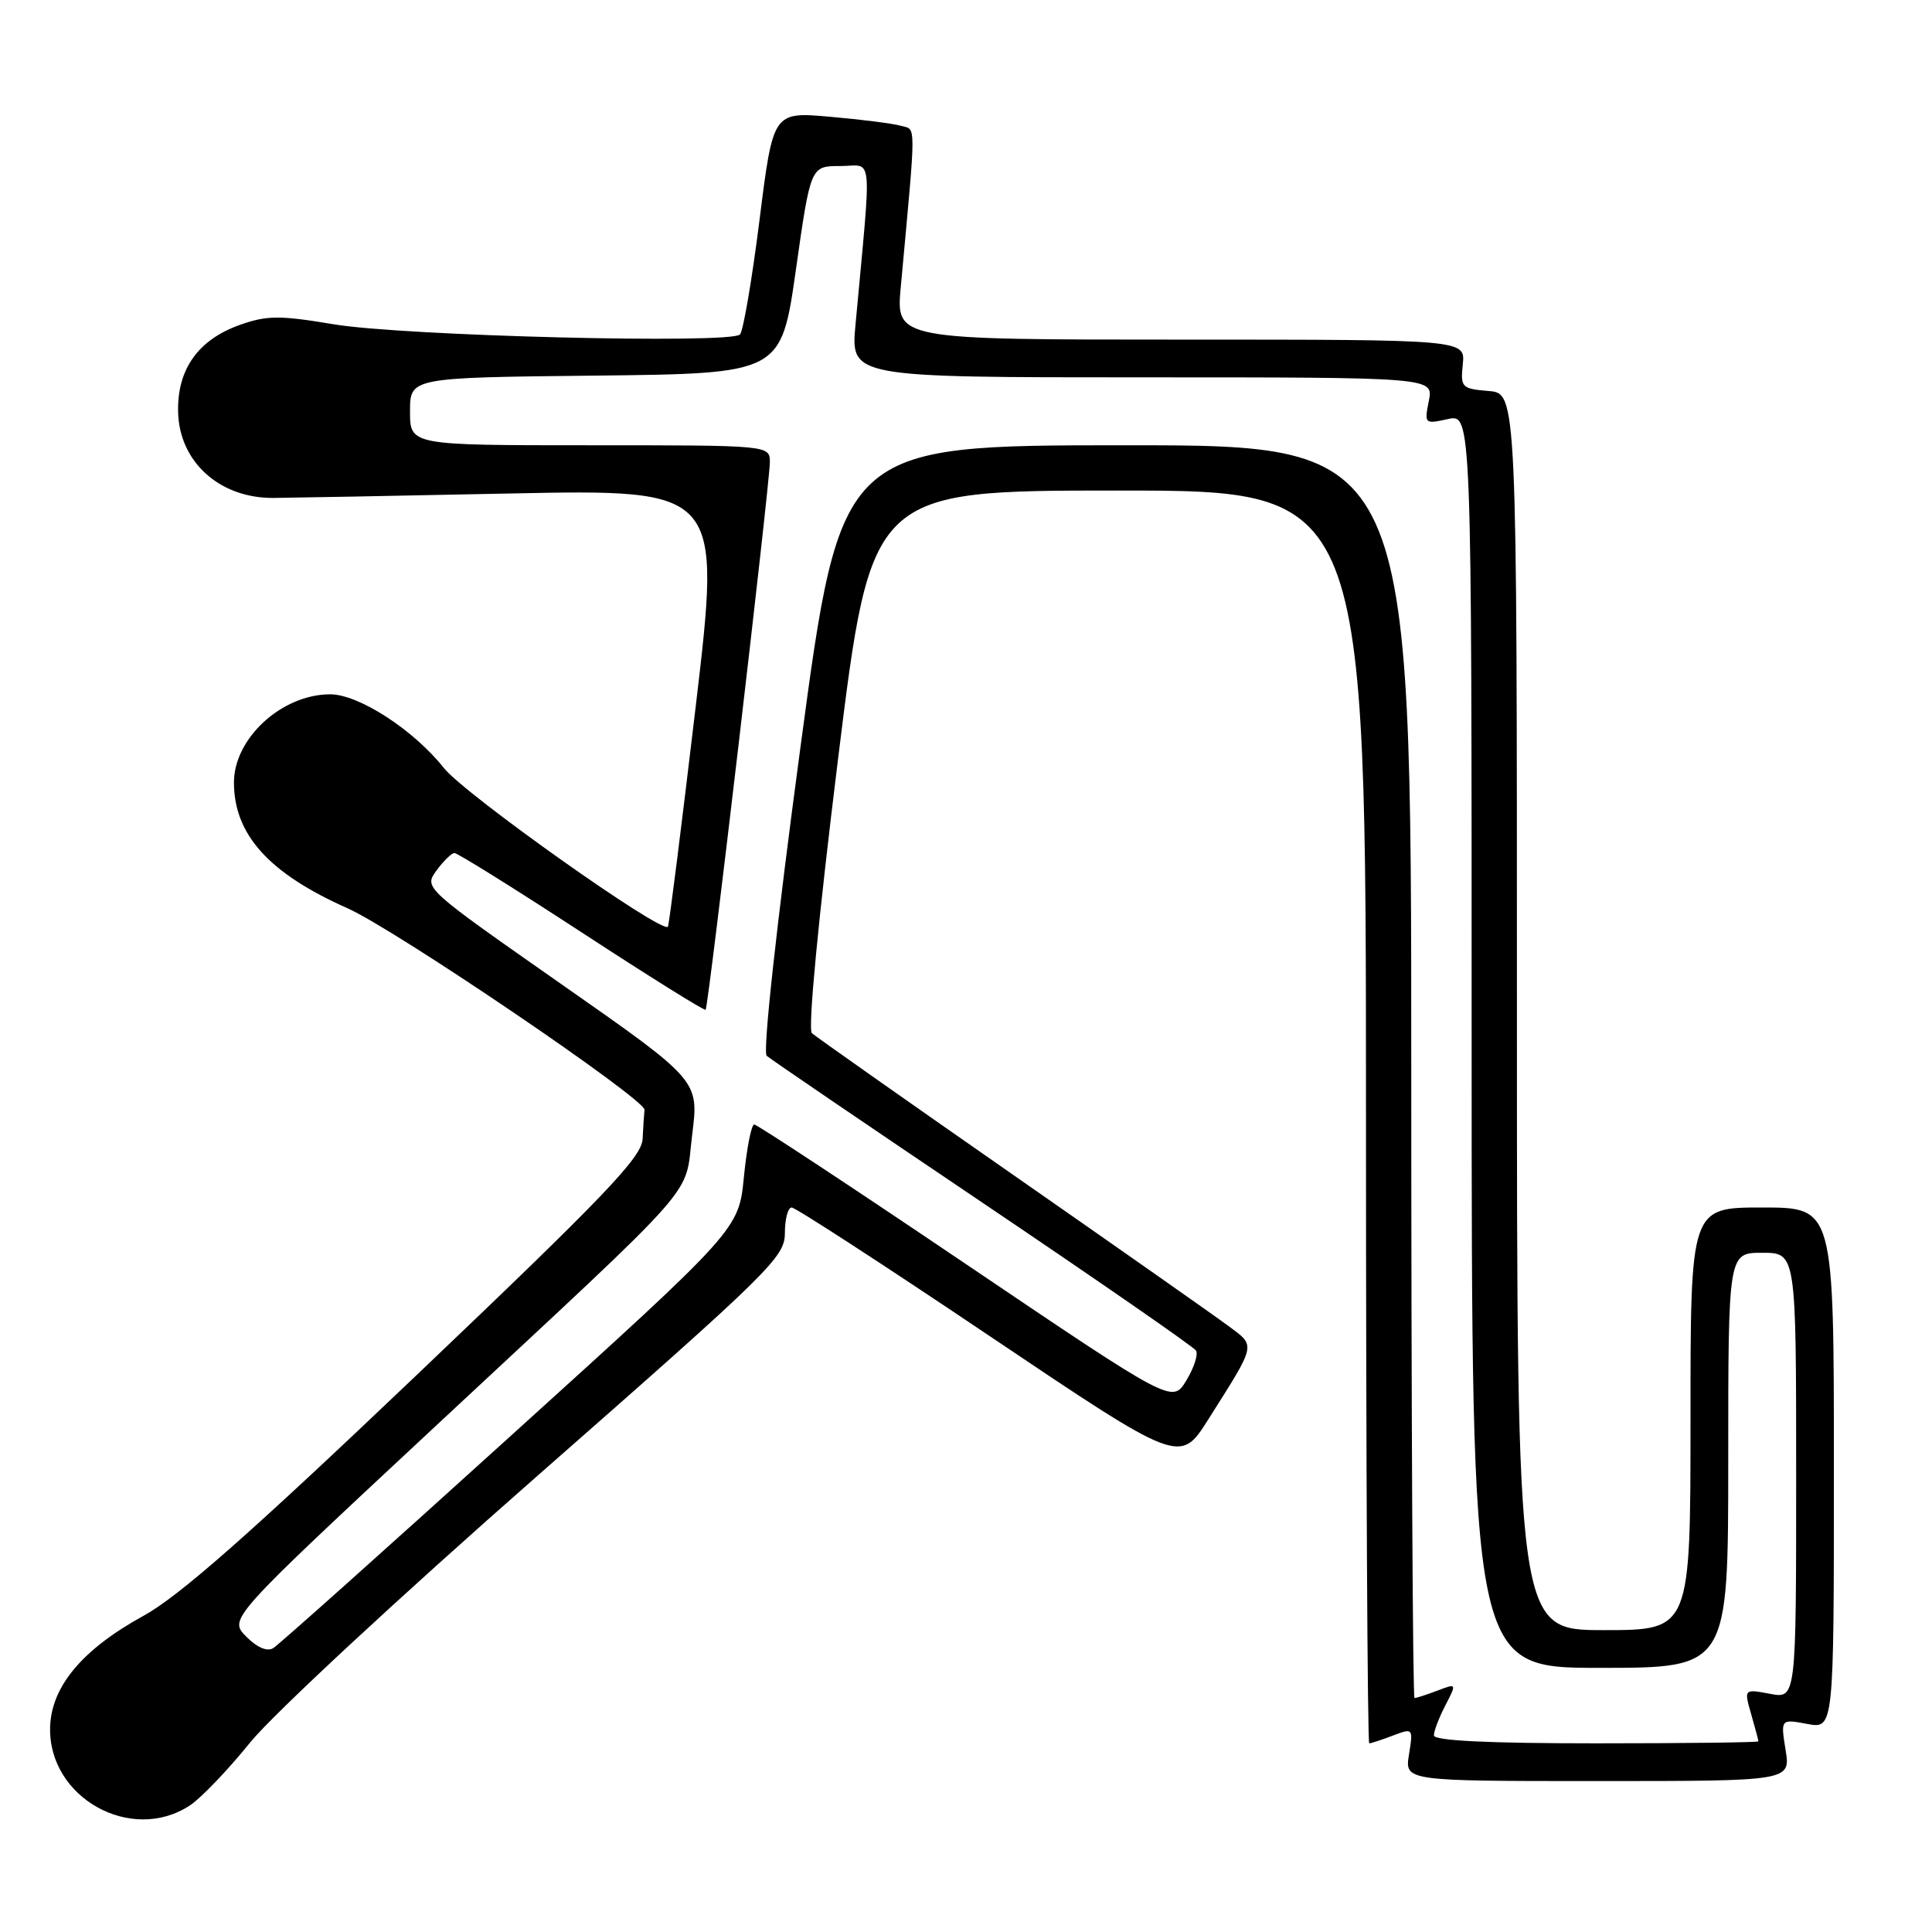 <?xml version="1.0" encoding="UTF-8" standalone="no"?>
<!DOCTYPE svg PUBLIC "-//W3C//DTD SVG 1.1//EN" "http://www.w3.org/Graphics/SVG/1.1/DTD/svg11.dtd" >
<svg xmlns="http://www.w3.org/2000/svg" xmlns:xlink="http://www.w3.org/1999/xlink" version="1.1" viewBox="0 0 256 256">
 <g >
 <path fill="currentColor"
d=" M 25.17 239.22 C 26.64 238.26 30.24 234.49 33.17 230.86 C 36.14 227.19 53.02 211.52 71.25 195.52 C 102.14 168.40 104.00 166.58 104.00 163.39 C 104.00 161.52 104.41 160.00 104.90 160.00 C 105.40 160.00 117.18 167.65 131.08 177.00 C 156.36 194.00 156.36 194.00 160.09 188.10 C 166.54 177.90 166.43 178.42 162.76 175.69 C 160.97 174.36 148.03 165.27 134.00 155.50 C 119.97 145.73 108.09 137.36 107.58 136.90 C 107.03 136.39 108.41 121.93 111.05 100.53 C 115.44 65.00 115.44 65.00 148.22 65.00 C 181.00 65.00 181.00 65.00 181.00 148.00 C 181.00 193.65 181.20 231.00 181.43 231.00 C 181.67 231.00 183.08 230.54 184.57 229.97 C 187.24 228.96 187.26 228.99 186.70 232.47 C 186.13 236.00 186.13 236.00 211.69 236.00 C 237.26 236.00 237.26 236.00 236.60 231.88 C 235.94 227.77 235.94 227.77 239.47 228.43 C 243.00 229.09 243.00 229.09 243.00 194.55 C 243.00 160.00 243.00 160.00 233.50 160.00 C 224.00 160.00 224.00 160.00 224.00 188.00 C 224.00 216.00 224.00 216.00 212.50 216.00 C 201.00 216.00 201.00 216.00 201.00 134.06 C 201.00 52.12 201.00 52.12 197.25 51.81 C 193.67 51.51 193.51 51.35 193.83 48.25 C 194.15 45.00 194.15 45.00 156.43 45.00 C 118.71 45.00 118.71 45.00 119.36 38.00 C 121.42 15.58 121.42 17.26 119.38 16.67 C 118.35 16.37 114.11 15.83 109.97 15.47 C 102.44 14.81 102.44 14.81 100.64 29.15 C 99.65 37.04 98.48 43.87 98.05 44.32 C 96.81 45.60 53.47 44.52 44.22 42.97 C 37.05 41.77 35.38 41.78 31.81 43.04 C 26.27 45.00 23.47 48.92 23.60 54.57 C 23.74 61.18 29.07 66.01 36.19 65.98 C 38.01 65.97 52.12 65.71 67.55 65.39 C 95.59 64.82 95.59 64.82 92.18 93.66 C 90.30 109.52 88.65 122.64 88.50 122.80 C 87.67 123.74 61.56 105.24 58.82 101.77 C 54.82 96.72 47.54 92.00 43.75 92.00 C 37.35 92.00 31.00 97.82 31.00 103.68 C 31.00 110.59 35.64 115.73 46.05 120.35 C 52.40 123.17 85.55 145.67 85.40 147.06 C 85.34 147.58 85.23 149.31 85.15 150.92 C 85.02 153.36 80.20 158.40 55.19 182.22 C 33.09 203.27 23.73 211.52 19.00 214.11 C 10.90 218.56 6.78 223.48 6.64 228.89 C 6.40 238.21 17.41 244.35 25.17 239.22 Z  M 190.00 229.95 C 190.00 229.37 190.68 227.58 191.52 225.97 C 193.03 223.04 193.03 223.04 190.45 224.02 C 189.03 224.56 187.67 225.00 187.43 225.00 C 187.20 225.00 187.00 187.65 187.00 142.00 C 187.00 59.00 187.00 59.00 149.22 59.00 C 111.43 59.00 111.43 59.00 106.06 99.04 C 102.87 122.77 101.05 139.41 101.59 139.90 C 102.09 140.34 114.97 149.11 130.21 159.38 C 145.44 169.65 158.17 178.46 158.48 178.96 C 158.79 179.47 158.21 181.25 157.19 182.93 C 155.34 185.97 155.34 185.97 127.98 167.49 C 112.93 157.32 100.31 149.00 99.94 149.00 C 99.56 149.00 98.95 152.13 98.57 155.96 C 97.89 162.91 97.89 162.91 67.69 190.25 C 51.09 205.29 36.92 217.95 36.20 218.39 C 35.39 218.88 34.05 218.30 32.61 216.84 C 30.31 214.50 30.31 214.50 57.68 189.00 C 93.69 155.45 90.64 158.91 91.72 150.33 C 92.62 143.16 92.62 143.16 74.39 130.41 C 56.17 117.66 56.16 117.66 57.83 115.36 C 58.75 114.10 59.82 113.05 60.21 113.03 C 60.60 113.01 68.19 117.75 77.08 123.55 C 85.96 129.35 93.35 133.97 93.50 133.80 C 93.88 133.38 102.01 64.00 102.01 61.25 C 102.00 59.00 102.00 59.00 78.17 59.00 C 54.33 59.00 54.33 59.00 54.33 54.52 C 54.33 50.03 54.33 50.03 78.92 49.77 C 103.50 49.50 103.50 49.50 105.46 35.75 C 107.41 22.00 107.41 22.00 111.35 22.00 C 115.75 22.00 115.52 19.52 113.36 43.00 C 112.71 50.00 112.71 50.00 151.33 50.00 C 189.95 50.00 189.95 50.00 189.33 53.11 C 188.72 56.17 188.76 56.21 191.85 55.53 C 195.00 54.84 195.00 54.84 195.00 137.92 C 195.00 221.00 195.00 221.00 212.00 221.00 C 229.00 221.00 229.00 221.00 229.00 193.50 C 229.00 166.00 229.00 166.00 233.50 166.00 C 238.00 166.00 238.00 166.00 238.00 195.55 C 238.00 225.09 238.00 225.09 234.54 224.44 C 231.08 223.79 231.08 223.79 232.04 227.14 C 232.57 228.98 233.00 230.60 233.00 230.74 C 233.00 230.88 223.32 231.00 211.50 231.00 C 197.16 231.00 190.00 230.65 190.00 229.95 Z "/>
</g>
</svg>